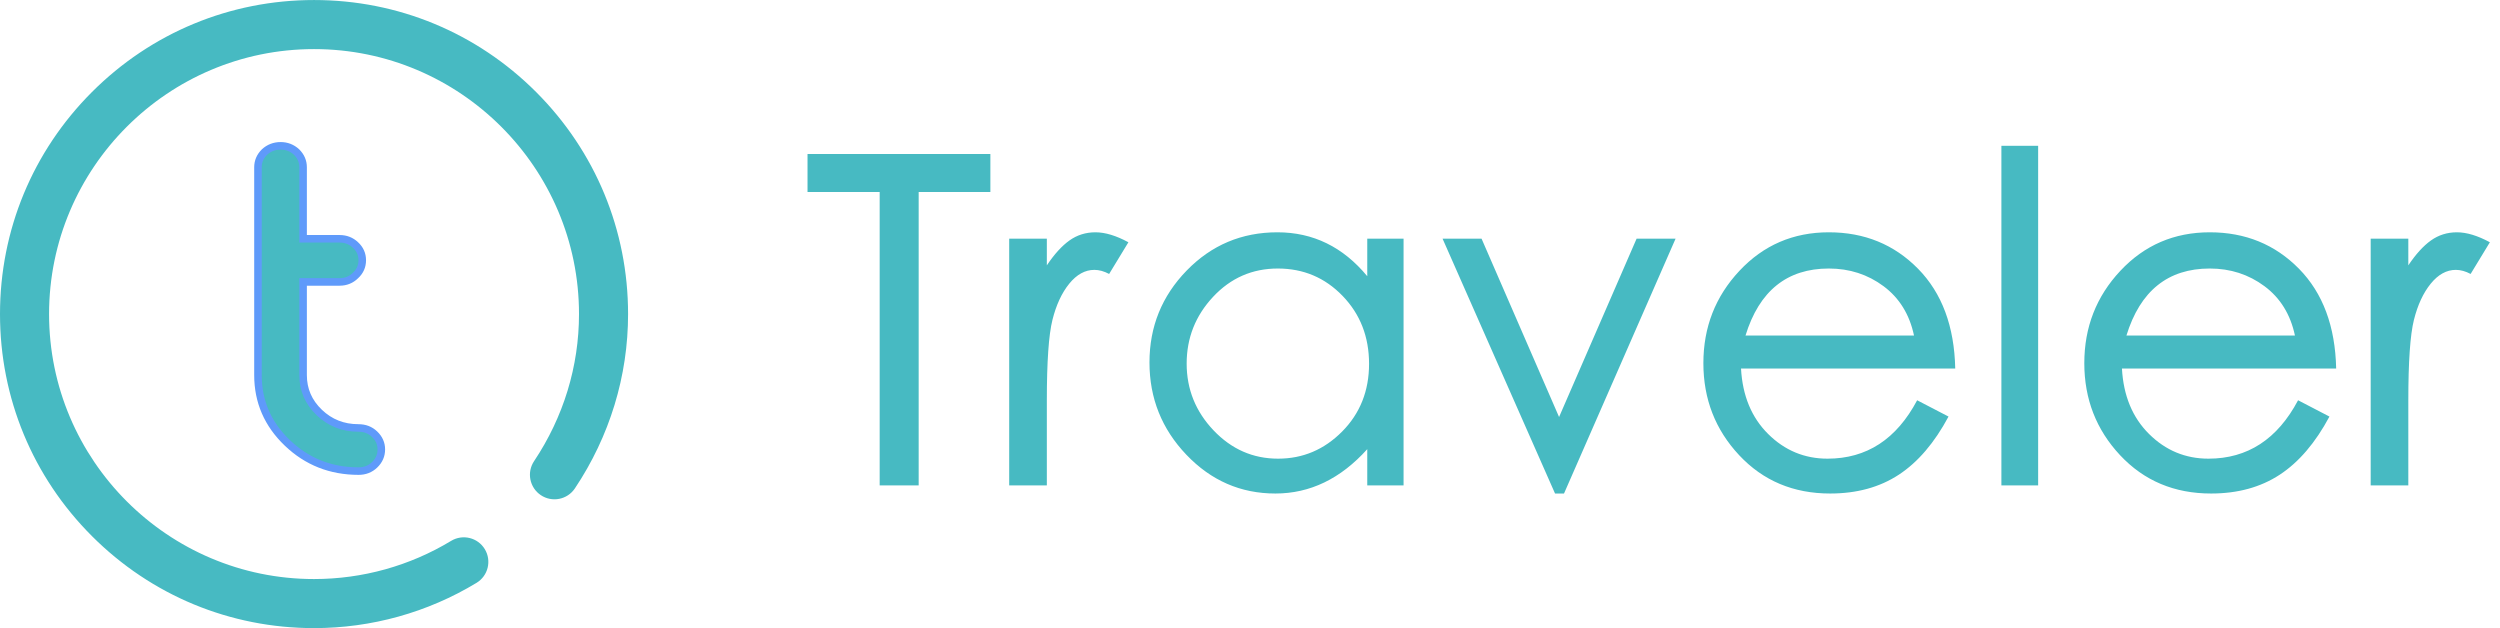 <svg width="199" height="50" viewBox="0 0 199 50" fill="none" xmlns="http://www.w3.org/2000/svg">
<path d="M37.932 46.395C38.854 45.836 39.149 44.635 38.59 43.713C38.032 42.79 36.831 42.495 35.908 43.054C32.628 45.041 28.855 46.092 24.997 46.092C13.367 46.092 3.906 36.63 3.906 25C3.906 13.37 13.367 3.908 24.997 3.908C36.627 3.908 46.089 13.37 46.089 25C46.089 29.159 44.852 33.207 42.513 36.706C41.913 37.603 42.154 38.816 43.051 39.415C43.948 40.015 45.16 39.774 45.76 38.877C48.53 34.733 49.995 29.934 49.995 25C49.995 18.323 47.395 12.046 42.673 7.324C37.952 2.603 31.674 0.002 24.997 0.002C18.32 0.002 12.043 2.603 7.321 7.324C2.6 12.046 -7.62939e-05 18.323 -7.62939e-05 25C-7.62939e-05 31.677 2.6 37.955 7.321 42.676C12.043 47.397 18.32 49.998 24.997 49.998C29.569 49.998 34.041 48.752 37.932 46.395Z" fill="#47bac2"/>
<path fill-rule="evenodd" clip-rule="evenodd" d="M28.528 34.065C29.047 34.065 29.47 34.23 29.816 34.561C30.175 34.904 30.354 35.308 30.354 35.773C30.354 36.25 30.175 36.66 29.816 37.003C29.47 37.334 29.047 37.499 28.547 37.499C26.325 37.499 24.441 36.752 22.878 35.259C21.315 33.765 20.534 31.966 20.534 29.86V13.316C20.534 12.851 20.707 12.447 21.052 12.104C21.411 11.774 21.84 11.608 22.34 11.608C22.827 11.608 23.25 11.774 23.608 12.104C23.954 12.447 24.127 12.851 24.127 13.316V19.008H27.029C27.529 19.008 27.952 19.174 28.298 19.504C28.657 19.835 28.836 20.239 28.836 20.716C28.836 21.193 28.657 21.597 28.298 21.928C27.952 22.271 27.529 22.442 27.029 22.442H24.127V29.86C24.127 31.023 24.557 32.015 25.415 32.835C26.273 33.655 27.311 34.065 28.528 34.065Z" fill="#47bac2" stroke="#5F9AFA" stroke-width="0.6"/>
<path fill-rule="evenodd" clip-rule="evenodd" d="M78.834 15.284H73.126V38.636H70.022V15.284H64.279V12.257H78.834V15.284ZM89.821 19.284L88.287 21.807C87.883 21.59 87.49 21.482 87.11 21.482C86.373 21.482 85.707 21.849 85.112 22.581C84.517 23.314 84.072 24.275 83.774 25.464C83.477 26.654 83.328 28.798 83.328 31.897V38.636H80.332V18.996H83.328V21.122C83.923 20.233 84.523 19.573 85.13 19.14C85.736 18.708 86.426 18.491 87.199 18.491C87.972 18.491 88.846 18.756 89.821 19.284ZM111.724 38.636H108.834V35.753C106.718 38.107 104.28 39.284 101.522 39.284C98.763 39.284 96.403 38.257 94.441 36.203C92.478 34.149 91.498 31.699 91.498 28.852C91.498 26.005 92.484 23.567 94.458 21.537C96.432 19.506 98.84 18.491 101.682 18.491C104.524 18.491 106.908 19.657 108.834 21.987V18.996H111.724V38.636ZM101.736 36.51C103.709 36.51 105.41 35.789 106.837 34.347C108.264 32.906 108.977 31.11 108.977 28.96C108.977 26.81 108.276 25.008 106.872 23.555C105.469 22.101 103.751 21.374 101.718 21.374C99.684 21.374 97.966 22.125 96.563 23.627C95.16 25.128 94.458 26.9 94.458 28.942C94.458 30.984 95.172 32.756 96.599 34.257C98.026 35.759 99.738 36.51 101.736 36.51ZM133.377 18.996L124.495 39.284H123.781L114.827 18.996H117.931L124.102 33.194L130.274 18.996H133.377ZM155.637 29.338H138.585C138.704 31.5 139.424 33.236 140.744 34.545C142.064 35.855 143.639 36.51 145.47 36.51C148.586 36.51 150.964 34.96 152.605 31.861L155.102 33.158C153.984 35.248 152.664 36.792 151.142 37.789C149.62 38.786 147.801 39.284 145.684 39.284C142.759 39.284 140.345 38.269 138.443 36.239C136.54 34.209 135.589 31.765 135.589 28.906C135.589 26.047 136.546 23.596 138.461 21.555C140.375 19.512 142.747 18.491 145.577 18.491C148.407 18.491 150.774 19.458 152.676 21.392C154.579 23.326 155.566 25.975 155.637 29.338ZM152.355 26.708C151.998 25.026 151.19 23.717 149.929 22.78C148.669 21.843 147.218 21.374 145.577 21.374C142.248 21.374 140.036 23.152 138.942 26.708H152.355ZM162.236 38.636H159.311V11.608H162.236V38.636ZM185.959 29.338H168.907C169.026 31.5 169.745 33.236 171.065 34.545C172.385 35.855 173.961 36.51 175.792 36.51C178.907 36.51 181.286 34.96 182.927 31.861L185.424 33.158C184.306 35.248 182.986 36.792 181.464 37.789C179.942 38.786 178.123 39.284 176.006 39.284C173.081 39.284 170.667 38.269 168.764 36.239C166.862 34.209 165.911 31.765 165.911 28.906C165.911 26.047 166.868 23.596 168.782 21.555C170.697 19.512 173.069 18.491 175.899 18.491C178.729 18.491 181.095 19.458 182.998 21.392C184.9 23.326 185.887 25.975 185.959 29.338ZM182.677 26.708C182.32 25.026 181.512 23.717 180.251 22.78C178.991 21.843 177.54 21.374 175.899 21.374C172.57 21.374 170.358 23.152 169.264 26.708H182.677ZM198.194 19.284L196.661 21.807C196.256 21.59 195.864 21.482 195.483 21.482C194.746 21.482 194.08 21.849 193.486 22.581C192.891 23.314 192.445 24.275 192.148 25.464C191.851 26.654 191.702 28.798 191.702 31.897V38.636H188.706V18.996H191.702V21.122C192.297 20.233 192.897 19.573 193.504 19.14C194.11 18.708 194.8 18.491 195.573 18.491C196.345 18.491 197.219 18.756 198.194 19.284Z" fill="#47bac2"/>
</svg>
